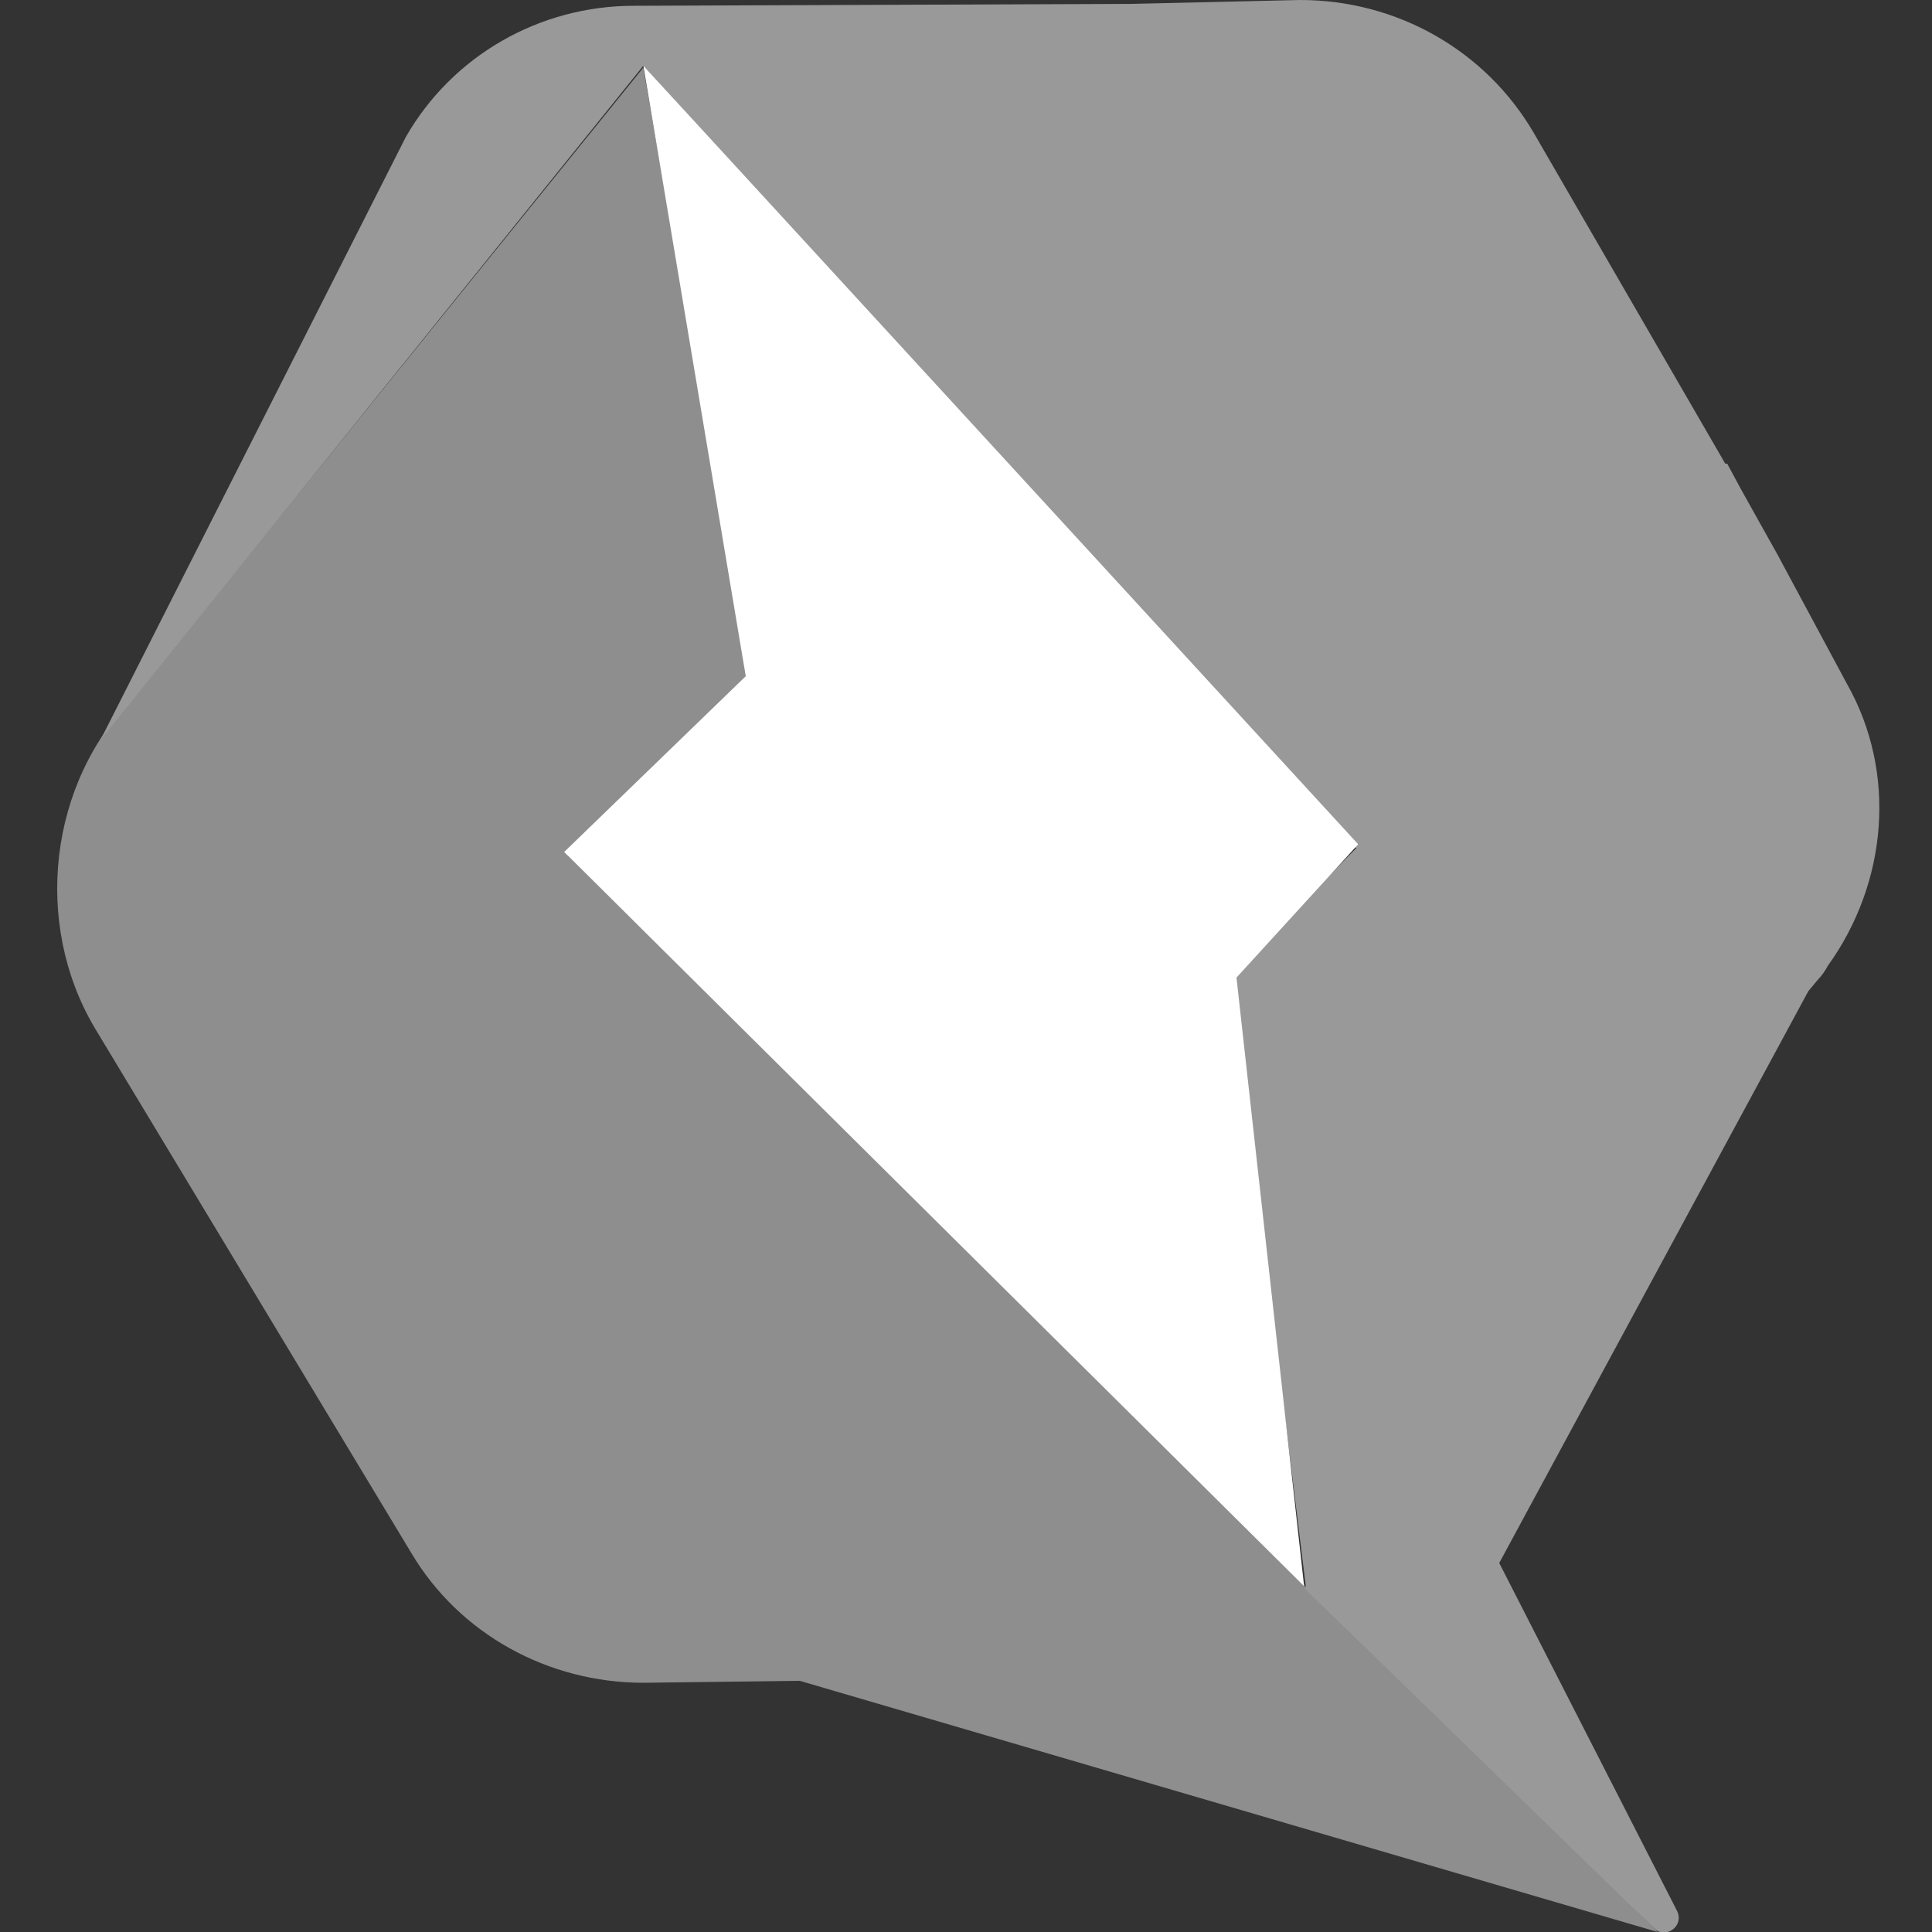 <svg width="100" height="100" viewBox="0 0 100 100" fill="none" xmlns="http://www.w3.org/2000/svg">
<rect x="0" y="0" width="100" height="100" fill="#333333" stroke="none"/>
<g clip-path="url(#clip0_755_22684)">
<path d="M85.8 100L67.8 82.1H67.5V82L29.4 44.3L38.8 35.2L33.3 3.5L7 36C2.5 40.5 1.7 47.8 4.9 53.2L21.3 80.4C23.8 84.6 28.4 87.1 33.3 87.1L41.4 87L85.8 100Z" fill="#8E8E8E"/>
<path d="M95.6 35.4L92 28.7L90.1 25.3L89.4 24H89.3L79.4 6.9C76.9 2.6 72.3 0 67.3 0L58.6 0.2L32.8 0.3C27.9 0.3 23.4 2.9 21 7.1L5.2 38.3L33.3 3.4L70.2 43.9L63.7 50.5L67.6 82.2H67.5L67.6 82.3L70.7 85.3L85.6 99.8C86.2 100.4 87.2 99.7 86.8 98.9L77.6 80.9L93.6 51.3L94.1 50.7C94.3 50.5 94.5 50.2 94.6 50C97.7 45.7 98.2 40 95.6 35.4Z" fill="#999999"/>
<path d="M70.3 43.7L33.3 3.4L38.6 35L29.2 44.1L67.5 82.1L64 50.6L70.3 43.7Z" fill="white"/>
</g>
<defs>
<clipPath id="clip0_755_22684">
<rect width="100" height="100" fill="white"/>
</clipPath>
</defs>
</svg>
